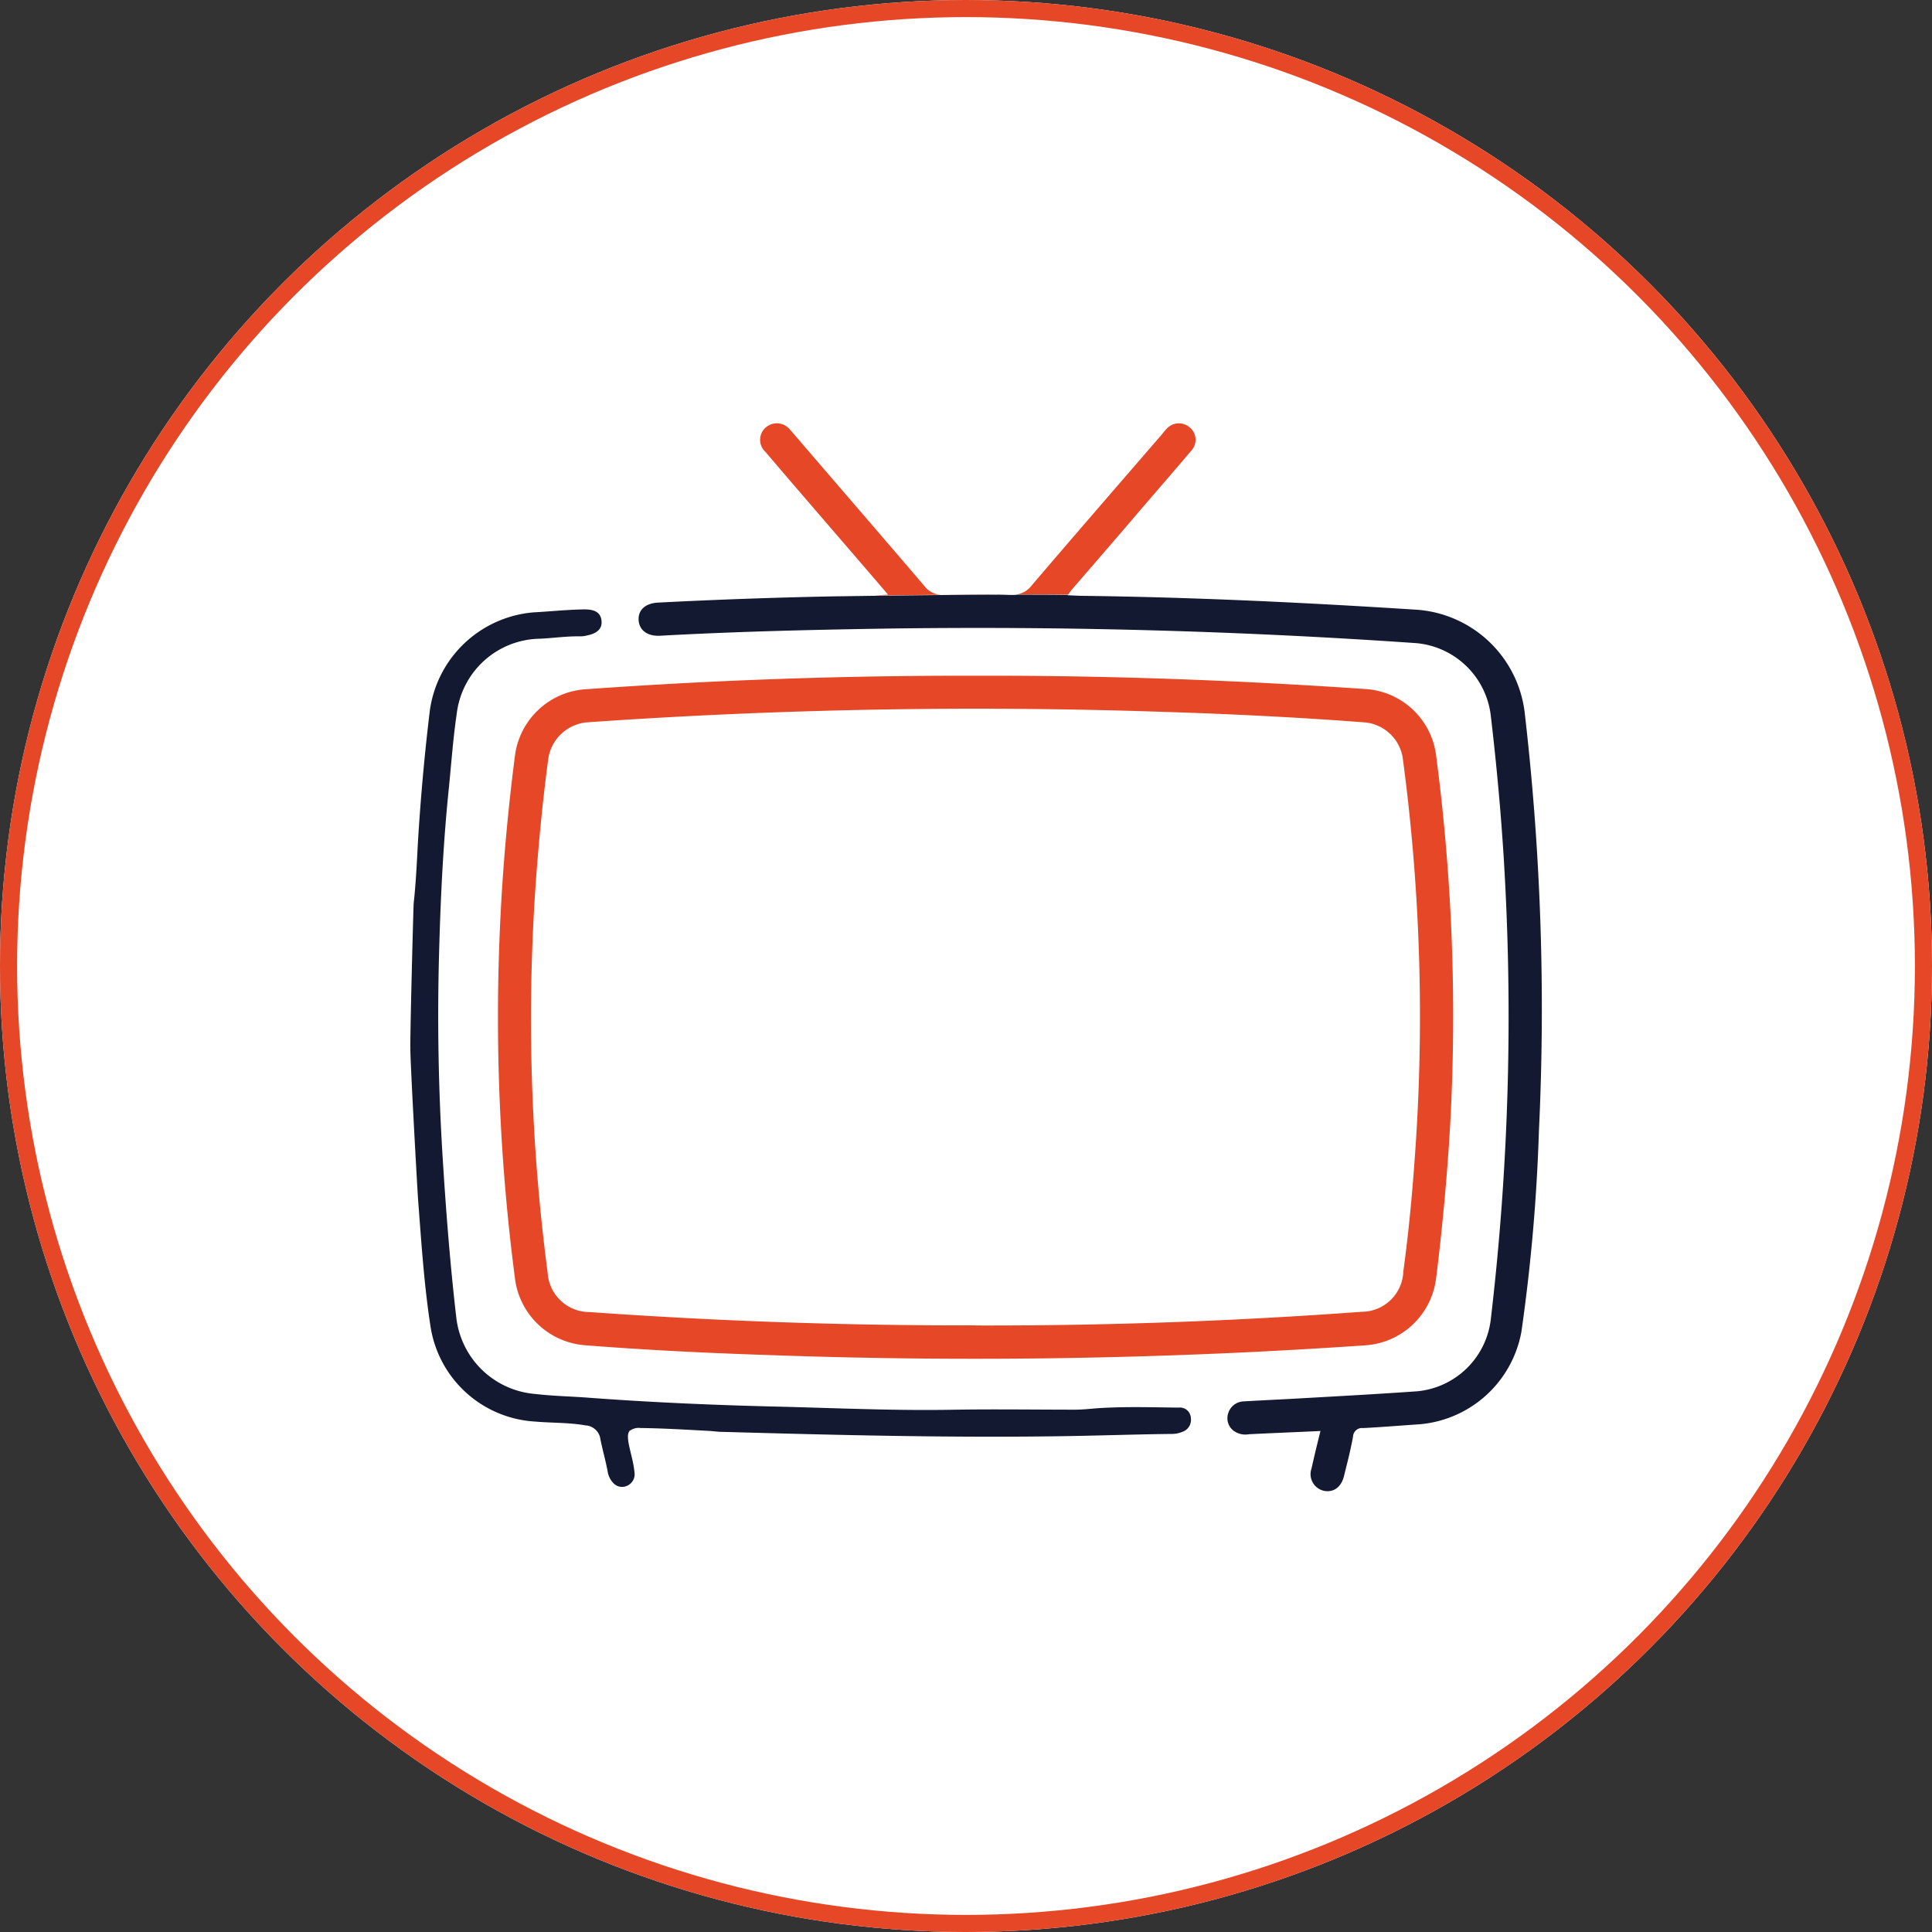<svg xmlns="http://www.w3.org/2000/svg" xmlns:xlink="http://www.w3.org/1999/xlink" width="113" height="113" viewBox="0 0 113 113">
  <rect x="0" y="0" width="113" height="113" fill="#333333" stroke="none"/>
  <defs>
    <clipPath id="clip-path">
      <rect id="Rectangle_311" data-name="Rectangle 311" width="66.188" height="62.467" fill="none"/>
    </clipPath>
  </defs>
  <g id="Group_3993" data-name="Group 3993" transform="translate(-1432 -2818)">
    <g id="Ellipse_6" data-name="Ellipse 6" transform="translate(1432 2818)" fill="#fff" stroke="#e54727" stroke-width="1">
      <circle cx="56.5" cy="56.5" r="56.5" stroke="none"/>
      <circle cx="56.5" cy="56.5" r="56" fill="none"/>
    </g>
    <g id="Group_1848" data-name="Group 1848" transform="translate(1456 2842.756)">
      <g id="Group_1847" data-name="Group 1847" transform="translate(0 0)" clip-path="url(#clip-path)">
        <path id="Path_1348" data-name="Path 1348" d="M36.891,4.918c.934-1.09,1.887-2.181,2.821-3.289A.935.935,0,0,0,39.644.243a.961.961,0,0,0-1.385.121c-.1.1-.191.226-.294.346C35.437,3.636,32.91,6.545,30.4,9.487a1.359,1.359,0,0,1-.848.52c1.038,0,2.06,0,2.977.017.121-.173.208-.277.294-.381q2.05-2.364,4.068-4.726" transform="translate(5.94 0.001)" fill="#e54727"/>
        <path id="Path_1349" data-name="Path 1349" d="M27.774,10.025a1.272,1.272,0,0,1-1.142-.519c-2.528-2.96-5.073-5.9-7.6-8.846-.086-.1-.173-.208-.259-.294A.979.979,0,0,0,17.388.227a.952.952,0,0,0-.052,1.436c1.28,1.506,2.579,3.012,3.877,4.518,1.074,1.247,2.164,2.51,3.306,3.843-.346.017-.57.035-.8.052-.8.018-1.593.018-2.389.035,1.16-.017,5.505-.086,9.694-.1-1.109-.018-2.181,0-3.255.017" transform="translate(3.424 0)" fill="#e54727"/>
        <path id="Path_1350" data-name="Path 1350" d="M.454,43.6c.191,2.475.346,4.95.727,7.409a6.571,6.571,0,0,0,6.111,5.557c.987.086,1.991.052,2.96.225a.927.927,0,0,1,.866.814c.121.605.294,1.212.416,1.835a1.27,1.27,0,0,0,.311.692.694.694,0,0,0,.831.191.733.733,0,0,0,.432-.8c-.052-.588-.241-1.143-.346-1.714-.052-.329-.052-.555.052-.675v-.035h.035a.848.848,0,0,1,.606-.156c1.35.017,2.718.1,4.068.173.243.018.467.052.71.052,6.837.191,13.676.364,20.513.243,1.922-.035,3.843-.1,5.765-.121a1.623,1.623,0,0,0,.64-.121.74.74,0,0,0,.5-.813.638.638,0,0,0-.71-.606c-1.574-.017-3.15-.068-4.726.035-.449.035-.9.086-1.35.086-2.3,0-4.621-.035-6.924,0-3.411.07-6.82-.086-10.231-.173-3.722-.086-7.461-.243-11.182-.519-1.074-.086-2.147-.1-3.22-.226a5.06,5.06,0,0,1-4.623-4.5c-.363-3.133-.605-6.267-.8-9.417-.241-3.895-.311-7.808-.208-11.7.086-3.323.243-6.629.588-9.936.139-1.42.243-2.839.45-4.242a4.975,4.975,0,0,1,4.847-4.379c.8-.035,1.593-.156,2.389-.139a1.432,1.432,0,0,0,.381-.052c.623-.121.9-.416.849-.866-.053-.484-.4-.675-1.074-.657-.969.017-1.938.121-2.909.173a6.68,6.68,0,0,0-6.058,5.747C.835,17.5.61,20.008.454,22.518c-.07,1.247-.121,2.493-.259,3.739-.018.226-.226,8.119-.191,8.466-.035.311.364,7.547.45,8.88" transform="translate(0 1.823)" fill="#131931"/>
        <path id="Path_1351" data-name="Path 1351" d="M59.145,47.49c.364-2.96.64-5.921.814-8.9a116.742,116.742,0,0,0-.831-21.707,4.449,4.449,0,0,0-4.121-3.81c-7.582-.519-15.164-.8-22.763-.778q-11.5-.027-22.971.8a4.466,4.466,0,0,0-4,3.792c-.468,3.6-.779,7.2-.918,10.836a117.961,117.961,0,0,0,.9,19.768,4.473,4.473,0,0,0,4.121,3.964c3.722.294,7.444.467,11.182.588a332.218,332.218,0,0,0,34.483-.588,4.469,4.469,0,0,0,4.1-3.964m-26.953,2.8q-11.3.025-22.573-.779a2.447,2.447,0,0,1-2.442-2.3A113.618,113.618,0,0,1,6.52,23.825c.174-2.2.382-4.379.676-6.56a2.506,2.506,0,0,1,2.371-2.251A325.671,325.671,0,0,1,43.2,14.408c3.878.121,7.755.312,11.633.606a2.477,2.477,0,0,1,2.372,2.233,113.625,113.625,0,0,1,.675,23.387c-.156,2.181-.364,4.345-.658,6.491a2.446,2.446,0,0,1-2.44,2.372q-11.3.83-22.591.8" transform="translate(0.858 2.472)" fill="#e54727"/>
        <path id="Path_1352" data-name="Path 1352" d="M62.945,15.254A6.849,6.849,0,0,0,56.661,9.23C50.17,8.814,43.7,8.5,37.186,8.417c-.294,0-.588-.018-.969-.035l.018-.018c-.936-.017-1.94-.017-2.978-.017a1.626,1.626,0,0,1-.294.017c-.259,0-.519-.017-.778-.017-4.172.017-8.534.086-9.694.1q-5.114.1-10.23.364c-.745.035-1.178.432-1.143,1.021s.5.952,1.247.918c4.345-.241,8.707-.346,13.069-.416q15.606-.232,31.178.849a4.821,4.821,0,0,1,4.344,4.206c.329,2.787.588,5.575.763,8.379a151.275,151.275,0,0,1-.763,27,4.785,4.785,0,0,1-4.292,4.172c-2.2.155-4.4.276-6.6.4-1.177.07-2.371.121-3.549.191a.978.978,0,0,0-.918.71.92.92,0,0,0,.294.986,1.161,1.161,0,0,0,.918.226c1.386-.07,2.753-.121,4.19-.191-.191.761-.364,1.471-.52,2.181a1,1,0,0,0,.71,1.316c.572.121,1.039-.208,1.195-.9.19-.761.381-1.506.519-2.267a.524.524,0,0,1,.588-.5c1.039-.052,2.06-.138,3.1-.208a6.622,6.622,0,0,0,6.162-5.436,106.429,106.429,0,0,0,1.022-11.719,150.188,150.188,0,0,0-.831-24.477" transform="translate(2.234 1.678)" fill="#131931"/>
      </g>
    </g>
  </g>
</svg>
